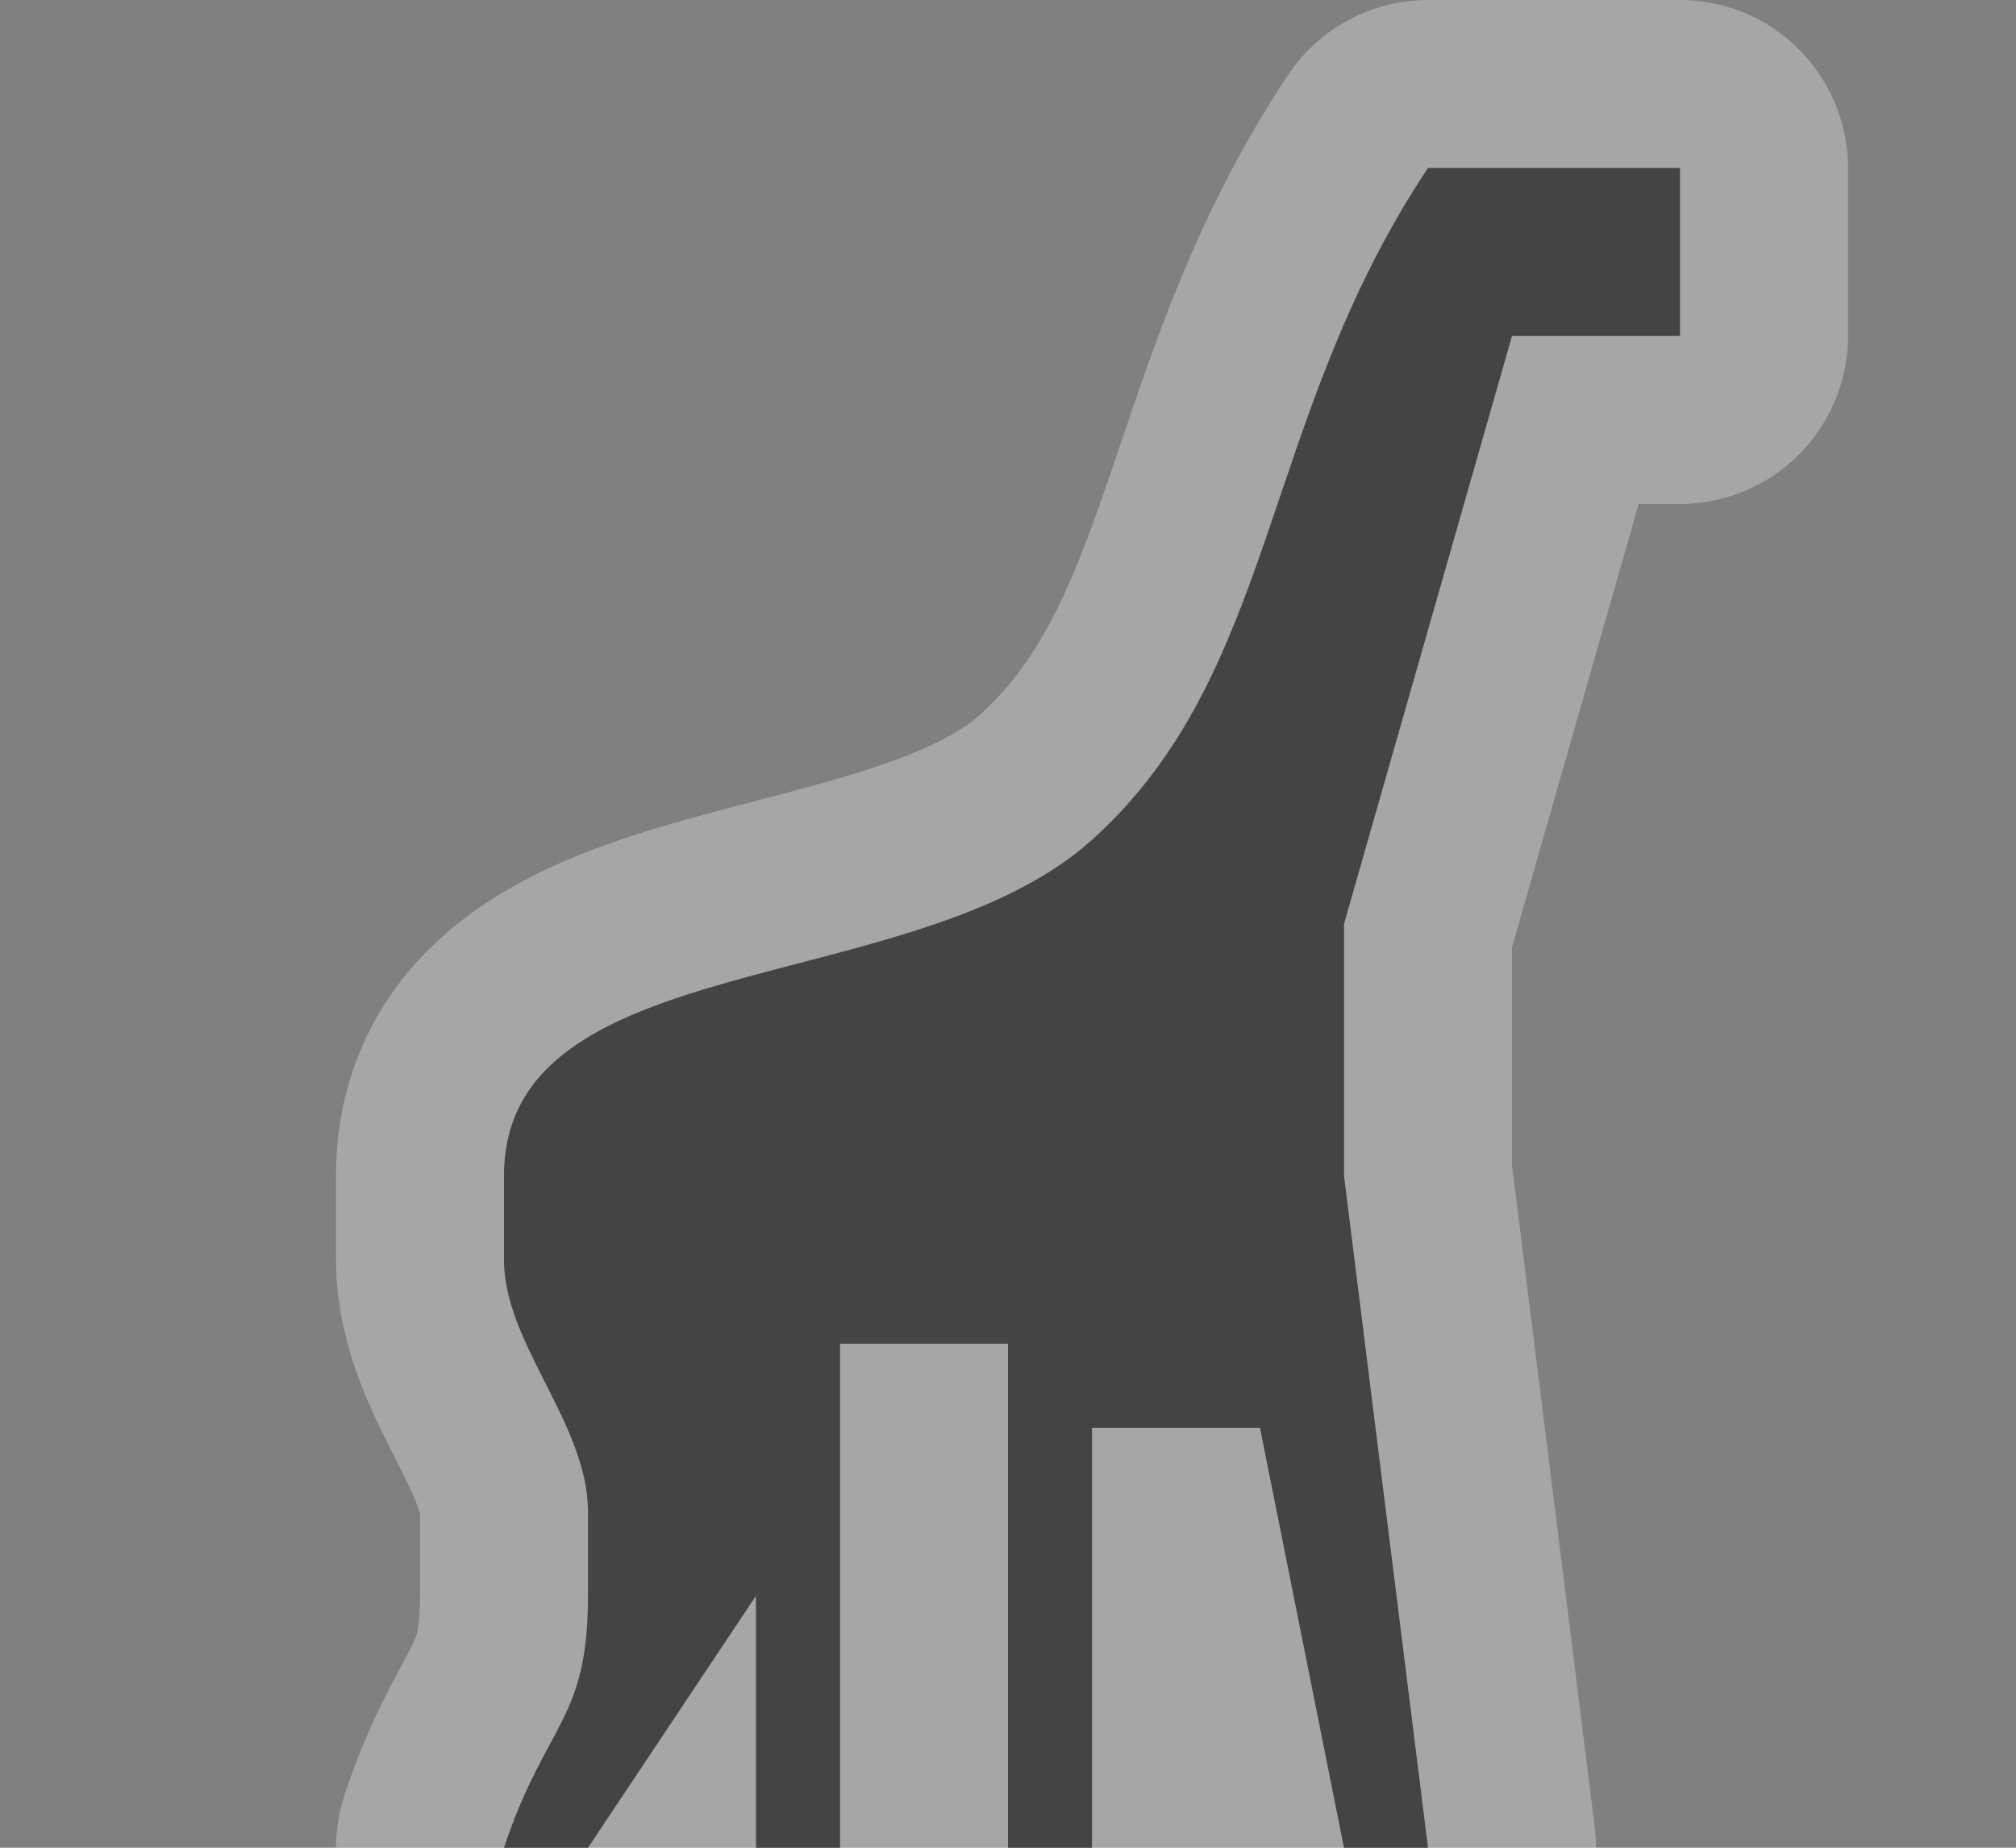 <?xml version="1.0" encoding="UTF-8" standalone="no"?>
<!-- Created with Inkscape (http://www.inkscape.org/) -->

<svg
   xmlns:dc="http://purl.org/dc/elements/1.1/"
   xmlns:cc="http://creativecommons.org/ns#"
   xmlns:rdf="http://www.w3.org/1999/02/22-rdf-syntax-ns#"
   xmlns:svg="http://www.w3.org/2000/svg"
   xmlns="http://www.w3.org/2000/svg"
   xmlns:inkscape="http://www.inkscape.org/namespaces/inkscape"
   version="1.1"
   width="12"
   height="11"
   id="svg4764">
  <rect width="100%" height="100%" fill="#808080" stroke="none"/>
  <defs
     id="defs4766" />
  <g
     transform="translate(0,-1040.362)"
     id="layer1">
    <g
       transform="translate(-204,-130)"
       id="zoo-12"
       style="display:inline">
      <path
         d="m 212.5,1171.362 c -1,1.5 -0.892,3.003 -2,4 -1.058,0.953 -3.5,0.626 -3.5,2 l 0,0.5 c 0,0.5 0.5,0.976 0.5,1.5 l 0,0.5 c 0,0.75 -0.25,0.75 -0.5,1.5 l 0.5,0 1,-1.5 0,1.5 0.5,0 0,-3 1,0 0,3 0.5,0 0,-2.5 1,0 0.5,2.5 0.5,0 -0.5,-4 c 0,-0.466 0,-1 0,-1.5 l 1,-3.5 1,0 c 0,-0.167 0,-0.833 0,-1 z"
         inkscape:connector-curvature="0"
         id="path10518-1"
         style="opacity:0.3;color:#000000;fill:#444444;fill-opacity:1;fill-rule:nonzero;stroke:#ffffff;stroke-width:2;stroke-linecap:round;stroke-linejoin:round;stroke-miterlimit:4;stroke-opacity:1;stroke-dasharray:none;stroke-dashoffset:0;marker:none;visibility:visible;display:inline;overflow:visible;enable-background:accumulate" />
      <g
         id="g21697">
        <path
           d="m 212.5,1171.362 c -1,1.5 -0.892,3.003 -2,4 -1.058,0.953 -3.5,0.626 -3.5,2 l 0,0.5 c 0,0.5 0.5,0.976 0.5,1.5 l 0,0.5 c 0,0.75 -0.25,0.75 -0.5,1.5 l 0.5,0 1,-1.5 0,1.5 0.5,0 0,-3 1,0 0,3 0.5,0 0,-2.5 1,0 0.5,2.5 0.5,0 -0.5,-4 c 0,-0.466 0,-1 0,-1.5 l 1,-3.5 1,0 c 0,-0.167 0,-0.833 0,-1 z"
           inkscape:connector-curvature="0"
           id="path10518"
           style="color:#000000;fill:#444444;fill-opacity:1;fill-rule:nonzero;stroke:none;stroke-width:2;marker:none;visibility:visible;display:inline;overflow:visible;enable-background:accumulate" />
      </g>
    </g>
  </g>
  <rect
     width="12"
     height="11"
     x="0"
     y="0"
     id="canvas"
     style="fill:none;stroke:none;visibility:hidden" />
</svg>
